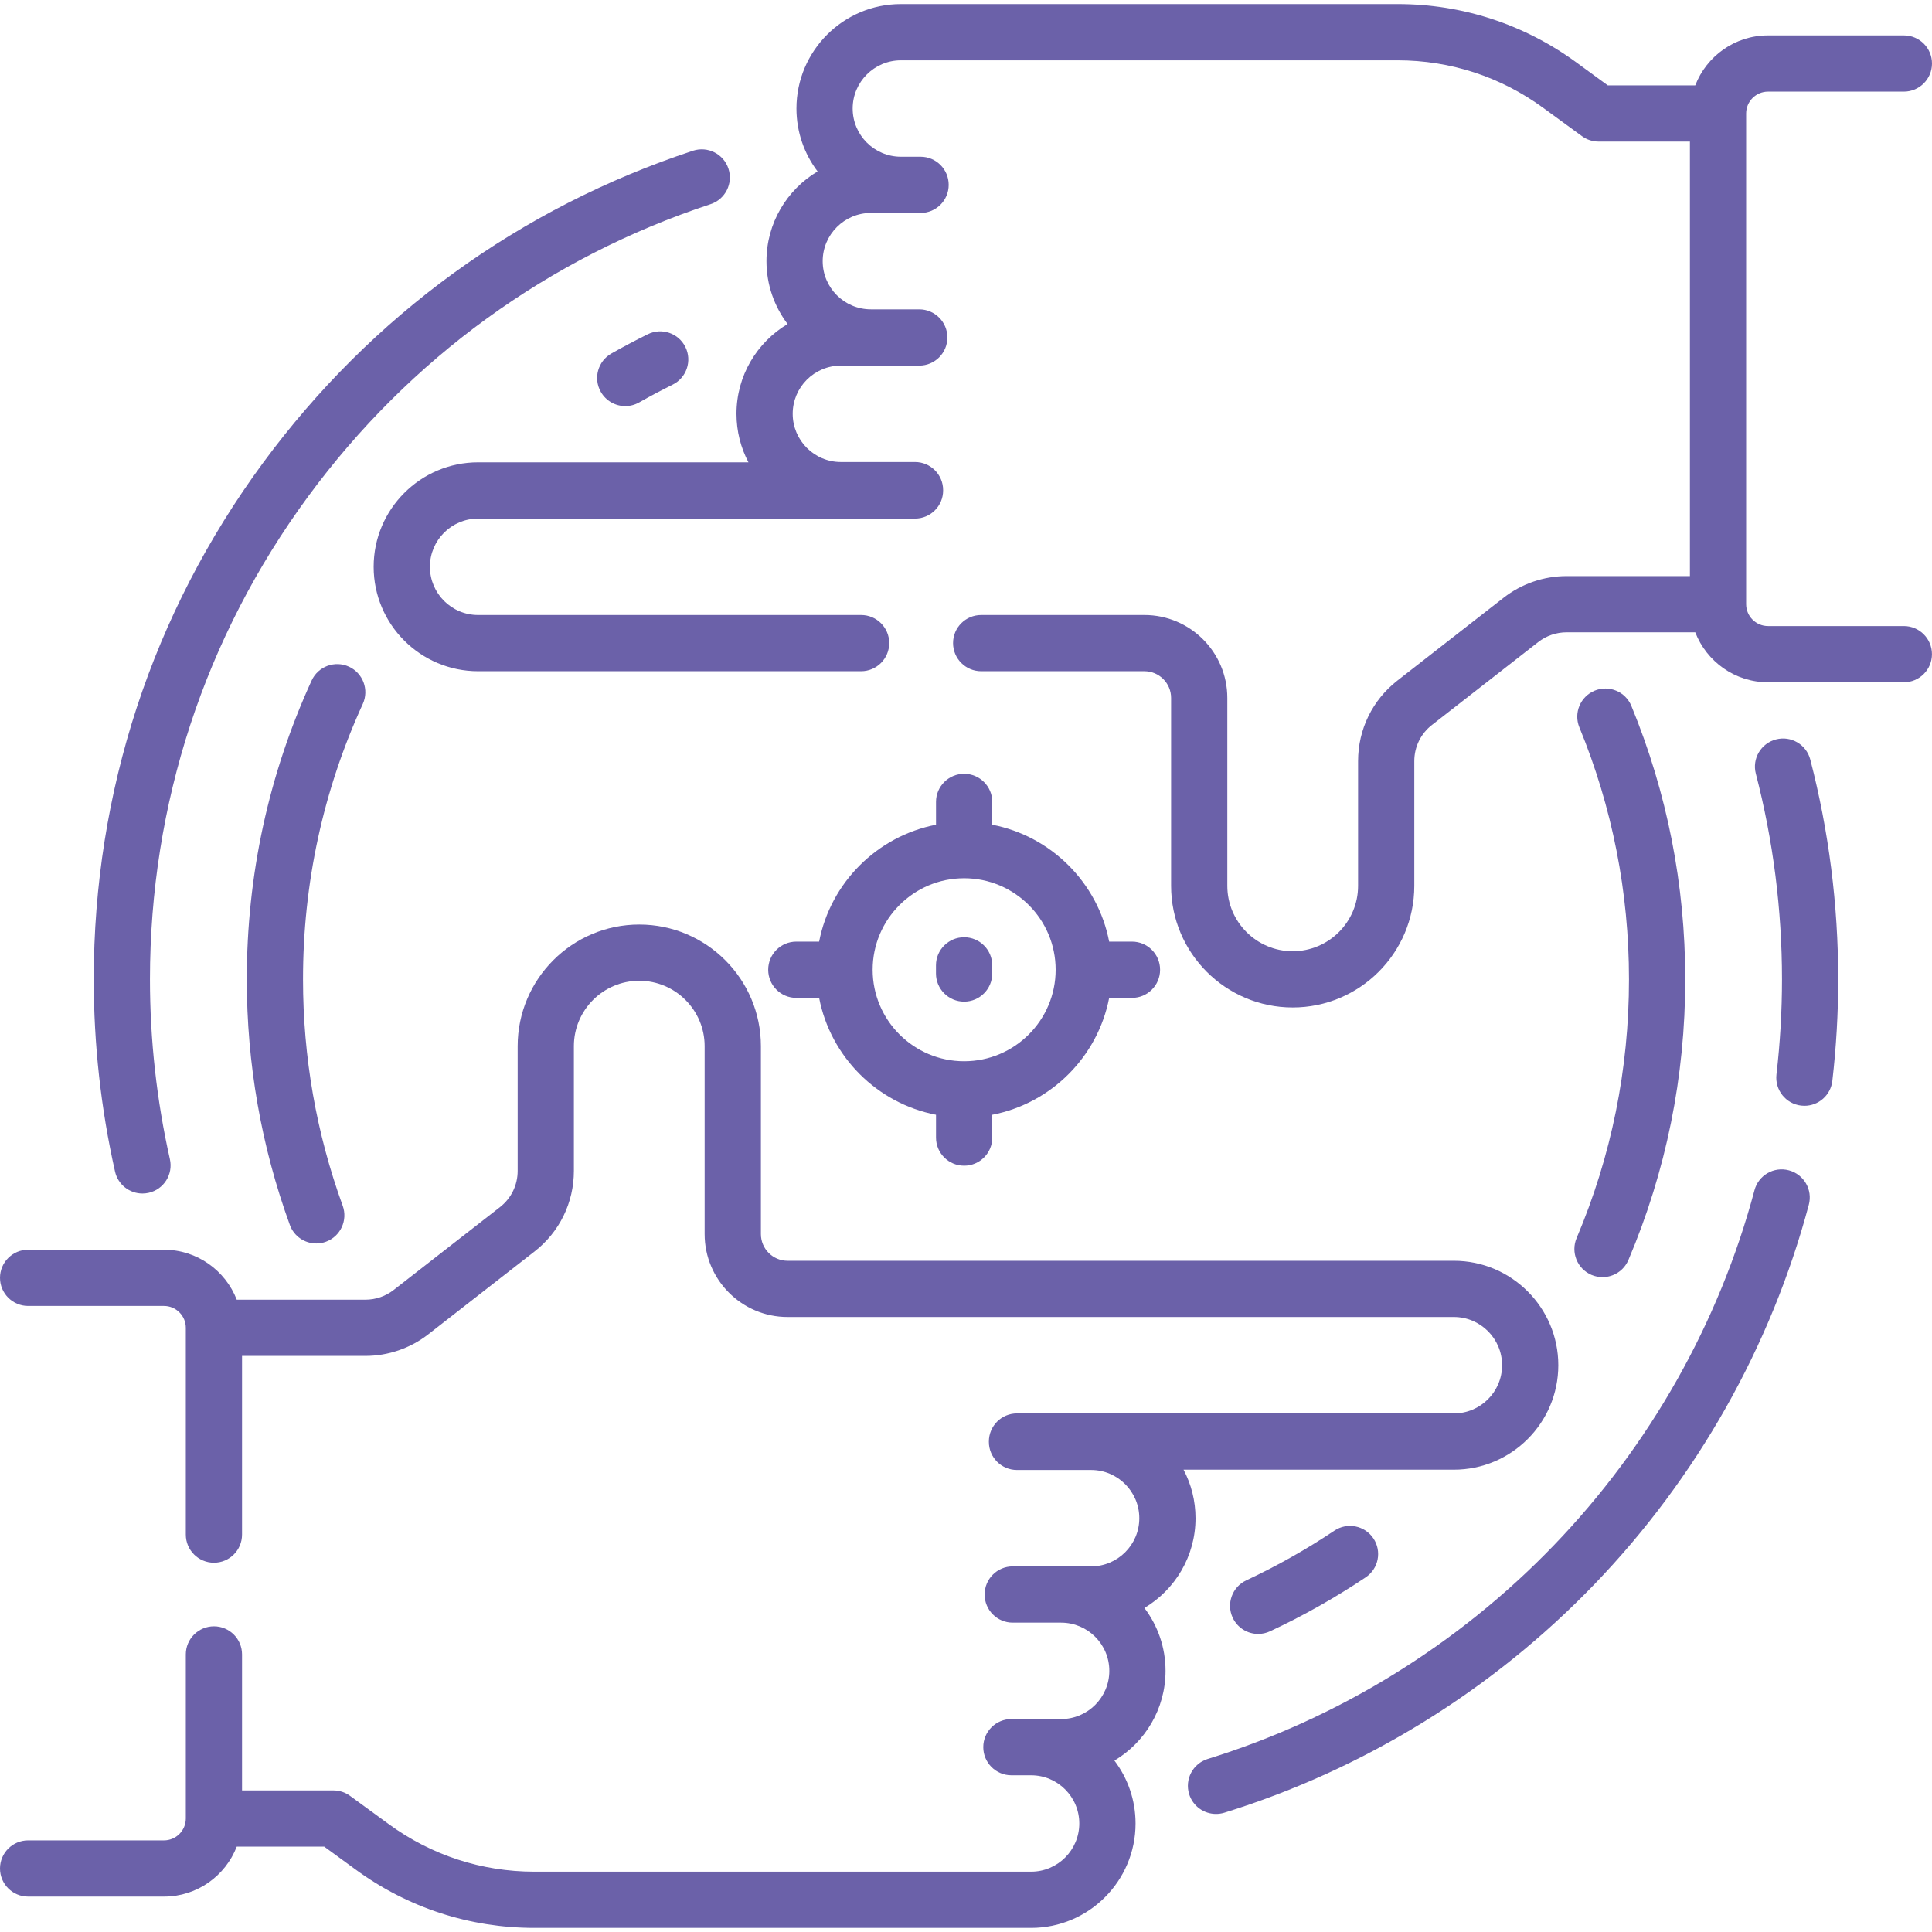 <svg width="50" height="50" viewBox="0 0 50 50" fill="none" xmlns="http://www.w3.org/2000/svg">
<g clip-path="url(#clip0_4_1502)">
<path d="M49.272 16.202H45.756C45.444 16.202 45.19 15.948 45.19 15.636V2.936C45.19 2.625 45.444 2.371 45.756 2.371H49.272C49.674 2.371 50 2.045 50 1.643C50 1.241 49.674 0.916 49.272 0.916H45.756C44.898 0.916 44.166 1.453 43.873 2.209H41.609L40.795 1.614C39.444 0.627 37.845 0.105 36.171 0.105H23.315C21.824 0.105 20.612 1.318 20.612 2.808C20.612 3.419 20.816 3.983 21.159 4.436C20.367 4.908 19.836 5.772 19.836 6.759C19.836 7.369 20.04 7.933 20.383 8.386C19.591 8.858 19.06 9.723 19.06 10.709C19.06 11.162 19.172 11.59 19.37 11.965H12.373C10.883 11.965 9.67 13.178 9.67 14.668C9.67 16.159 10.883 17.371 12.373 17.371H22.285C22.687 17.371 23.013 17.045 23.013 16.643C23.013 16.241 22.687 15.916 22.285 15.916H12.373C11.685 15.916 11.126 15.356 11.126 14.668C11.126 13.98 11.685 13.421 12.373 13.421H23.68C24.082 13.421 24.408 13.095 24.408 12.693C24.408 12.691 24.408 12.69 24.408 12.689C24.408 12.687 24.408 12.686 24.408 12.684C24.408 12.283 24.082 11.957 23.68 11.957H21.762C21.074 11.957 20.515 11.397 20.515 10.709C20.515 10.021 21.074 9.462 21.762 9.462H23.79C24.192 9.462 24.518 9.136 24.518 8.734C24.518 8.332 24.192 8.006 23.79 8.006H22.538C21.851 8.006 21.291 7.447 21.291 6.759C21.291 6.071 21.851 5.511 22.538 5.511H23.825C24.227 5.511 24.552 5.185 24.552 4.784C24.552 4.382 24.227 4.056 23.825 4.056H23.315C22.627 4.056 22.067 3.496 22.067 2.808C22.067 2.121 22.627 1.561 23.315 1.561H36.171C37.534 1.561 38.836 1.986 39.937 2.79L40.942 3.524C41.066 3.615 41.217 3.664 41.371 3.664H43.735V14.909H40.542C39.955 14.909 39.378 15.107 38.915 15.468L36.166 17.612C35.518 18.117 35.147 18.877 35.147 19.698V22.926C35.147 23.859 34.388 24.618 33.455 24.618C32.522 24.618 31.763 23.859 31.763 22.926V18.062C31.763 16.878 30.8 15.916 29.617 15.916H25.393C24.991 15.916 24.665 16.241 24.665 16.643C24.665 17.045 24.991 17.371 25.393 17.371H29.617C29.998 17.371 30.308 17.681 30.308 18.062V22.926C30.308 24.662 31.72 26.073 33.455 26.073C35.191 26.073 36.602 24.662 36.602 22.926V19.698C36.602 19.329 36.769 18.987 37.061 18.76L39.81 16.616C40.018 16.453 40.278 16.364 40.542 16.364H43.873C44.166 17.119 44.898 17.657 45.756 17.657H49.272C49.674 17.657 49.999 17.331 49.999 16.93C49.999 16.528 49.674 16.202 49.272 16.202V16.202Z" fill="#6B61A9"/>
<path d="M30.164 43.241C30.164 42.631 29.96 42.067 29.617 41.614C30.409 41.142 30.94 40.277 30.94 39.291C30.94 38.837 30.828 38.41 30.63 38.035H37.627C39.117 38.035 40.329 36.822 40.329 35.332C40.329 33.842 39.117 32.629 37.627 32.629H20.382C20.002 32.629 19.692 32.319 19.692 31.938V27.074C19.692 25.338 18.28 23.927 16.544 23.927C14.809 23.927 13.397 25.338 13.397 27.074V30.302C13.397 30.671 13.23 31.013 12.939 31.24L10.189 33.384C9.981 33.547 9.722 33.636 9.458 33.636H6.127C5.834 32.881 5.101 32.343 4.244 32.343H0.728C0.326 32.343 0 32.669 0 33.07C0 33.472 0.326 33.798 0.728 33.798H4.244C4.555 33.798 4.809 34.052 4.809 34.364V39.715C4.809 40.117 5.135 40.443 5.537 40.443C5.939 40.443 6.264 40.117 6.264 39.715V35.091H9.458C10.044 35.091 10.622 34.893 11.084 34.532L13.834 32.388C14.481 31.883 14.852 31.123 14.852 30.302V27.074C14.852 26.141 15.611 25.382 16.544 25.382C17.477 25.382 18.236 26.141 18.236 27.074V31.938C18.236 33.121 19.199 34.084 20.382 34.084H37.627C38.314 34.084 38.874 34.644 38.874 35.332C38.874 36.02 38.314 36.579 37.627 36.579H26.319C25.917 36.579 25.592 36.905 25.592 37.307C25.592 37.308 25.592 37.31 25.592 37.311C25.592 37.313 25.592 37.314 25.592 37.316C25.592 37.717 25.917 38.043 26.319 38.043H28.237C28.925 38.043 29.485 38.603 29.485 39.291C29.485 39.979 28.925 40.538 28.237 40.538H26.209C25.807 40.538 25.482 40.864 25.482 41.266C25.482 41.668 25.807 41.994 26.209 41.994H27.461C28.149 41.994 28.709 42.553 28.709 43.241C28.709 43.929 28.149 44.489 27.461 44.489H26.175C25.773 44.489 25.447 44.814 25.447 45.216C25.447 45.618 25.773 45.944 26.175 45.944H26.685C27.373 45.944 27.932 46.504 27.932 47.191C27.932 47.879 27.373 48.439 26.685 48.439H13.829C12.466 48.439 11.164 48.014 10.063 47.21L9.058 46.476C8.933 46.385 8.783 46.336 8.628 46.336H6.264V42.816C6.264 42.415 5.939 42.089 5.537 42.089C5.135 42.089 4.809 42.415 4.809 42.816V47.063C4.809 47.375 4.555 47.629 4.244 47.629H0.728C0.326 47.629 0 47.955 0 48.357C0 48.759 0.326 49.084 0.728 49.084H4.244C5.101 49.084 5.834 48.547 6.127 47.791H8.391L9.205 48.385C10.556 49.373 12.155 49.894 13.829 49.894H26.685C28.175 49.894 29.388 48.682 29.388 47.192C29.388 46.581 29.184 46.017 28.841 45.564C29.633 45.092 30.164 44.228 30.164 43.241V43.241Z" fill="#6B61A9"/>
<path d="M46.296 30.288C45.908 30.184 45.509 30.415 45.406 30.803C44.489 34.238 42.695 37.415 40.215 39.99C37.741 42.56 34.642 44.473 31.255 45.522C30.871 45.641 30.656 46.049 30.775 46.433C30.872 46.745 31.159 46.945 31.47 46.945C31.541 46.945 31.613 46.935 31.685 46.913C35.307 45.791 38.62 43.746 41.264 41C43.914 38.247 45.832 34.851 46.812 31.179C46.916 30.79 46.685 30.392 46.296 30.288V30.288Z" fill="#6B61A9"/>
<path d="M45.963 19.136C45.574 19.237 45.34 19.634 45.441 20.023C45.89 21.753 46.118 23.544 46.118 25.346C46.118 26.161 46.07 26.989 45.975 27.806C45.929 28.206 46.215 28.567 46.614 28.613C46.642 28.616 46.671 28.618 46.699 28.618C47.063 28.618 47.378 28.345 47.421 27.974C47.522 27.101 47.573 26.217 47.573 25.346C47.573 23.42 47.33 21.506 46.85 19.657C46.749 19.268 46.352 19.035 45.963 19.136V19.136Z" fill="#6B61A9"/>
<path d="M3.686 30.888C3.739 30.888 3.793 30.882 3.847 30.87C4.239 30.782 4.485 30.392 4.397 30C4.055 28.479 3.881 26.913 3.881 25.346C3.881 20.811 5.297 16.489 7.975 12.848C10.601 9.278 14.202 6.663 18.389 5.284C18.771 5.158 18.978 4.747 18.852 4.365C18.727 3.983 18.315 3.776 17.934 3.901C13.458 5.376 9.609 8.171 6.803 11.985C3.939 15.879 2.426 20.498 2.426 25.346C2.426 27.02 2.611 28.694 2.977 30.32C3.053 30.658 3.353 30.888 3.686 30.888Z" fill="#6B61A9"/>
<path d="M9.03 17.253C8.664 17.086 8.232 17.247 8.065 17.612C6.951 20.047 6.387 22.649 6.387 25.346C6.387 27.528 6.761 29.666 7.501 31.701C7.608 31.997 7.887 32.181 8.185 32.181C8.267 32.181 8.351 32.167 8.433 32.137C8.811 32 9.006 31.582 8.869 31.204C8.187 29.329 7.842 27.358 7.842 25.346C7.842 22.86 8.362 20.461 9.389 18.218C9.556 17.852 9.395 17.42 9.03 17.253V17.253Z" fill="#6B61A9"/>
<path d="M41.189 32.995C41.282 33.034 41.378 33.052 41.473 33.052C41.756 33.052 42.025 32.886 42.143 32.609C43.119 30.308 43.614 27.864 43.614 25.346C43.614 22.899 43.145 20.518 42.22 18.27C42.067 17.898 41.642 17.721 41.27 17.874C40.899 18.027 40.721 18.452 40.874 18.824C41.726 20.895 42.158 23.09 42.158 25.346C42.158 27.668 41.702 29.92 40.803 32.04C40.646 32.41 40.819 32.838 41.189 32.995V32.995Z" fill="#6B61A9"/>
<path d="M16.763 8.651C16.443 8.809 16.127 8.977 15.822 9.149C15.473 9.348 15.35 9.792 15.549 10.141C15.683 10.377 15.929 10.51 16.182 10.51C16.304 10.51 16.427 10.479 16.541 10.415C16.821 10.256 17.113 10.101 17.408 9.955C17.768 9.777 17.916 9.341 17.738 8.981C17.56 8.62 17.123 8.473 16.763 8.651V8.651Z" fill="#6B61A9"/>
<path d="M34.534 39.613C33.811 40.097 33.044 40.529 32.254 40.899C31.89 41.069 31.732 41.502 31.902 41.866C32.026 42.131 32.288 42.286 32.562 42.286C32.665 42.286 32.77 42.264 32.87 42.217C33.727 41.817 34.559 41.347 35.343 40.822C35.677 40.599 35.767 40.147 35.543 39.813C35.319 39.479 34.867 39.39 34.534 39.613V39.613Z" fill="#6B61A9"/>
<path d="M24.952 20.026C24.55 20.026 24.224 20.352 24.224 20.753V21.344C22.699 21.64 21.494 22.844 21.199 24.369H20.608C20.206 24.369 19.881 24.695 19.881 25.097C19.881 25.499 20.206 25.825 20.608 25.825H21.199C21.494 27.35 22.699 28.555 24.224 28.85V29.441C24.224 29.843 24.55 30.168 24.952 30.168C25.354 30.168 25.68 29.843 25.68 29.441V28.85C27.205 28.555 28.41 27.35 28.705 25.825H29.296C29.698 25.825 30.023 25.499 30.023 25.097C30.023 24.695 29.698 24.369 29.296 24.369H28.705C28.41 22.844 27.205 21.64 25.68 21.344V20.753C25.68 20.352 25.354 20.026 24.952 20.026ZM27.32 25.097C27.32 26.403 26.258 27.465 24.952 27.465C23.646 27.465 22.584 26.403 22.584 25.097C22.584 23.791 23.646 22.729 24.952 22.729C26.258 22.729 27.32 23.791 27.32 25.097Z" fill="#6B61A9"/>
<path d="M24.223 24.983V25.194C24.223 25.596 24.549 25.922 24.951 25.922C25.353 25.922 25.679 25.596 25.679 25.194V24.983C25.679 24.581 25.353 24.256 24.951 24.256C24.549 24.256 24.223 24.581 24.223 24.983Z" fill="#6B61A9"/>
</g>
<defs>
<clipPath id="clip0_4_1502">
<rect width="50" height="50" fill="white"/>
</clipPath>
</defs>
</svg>
